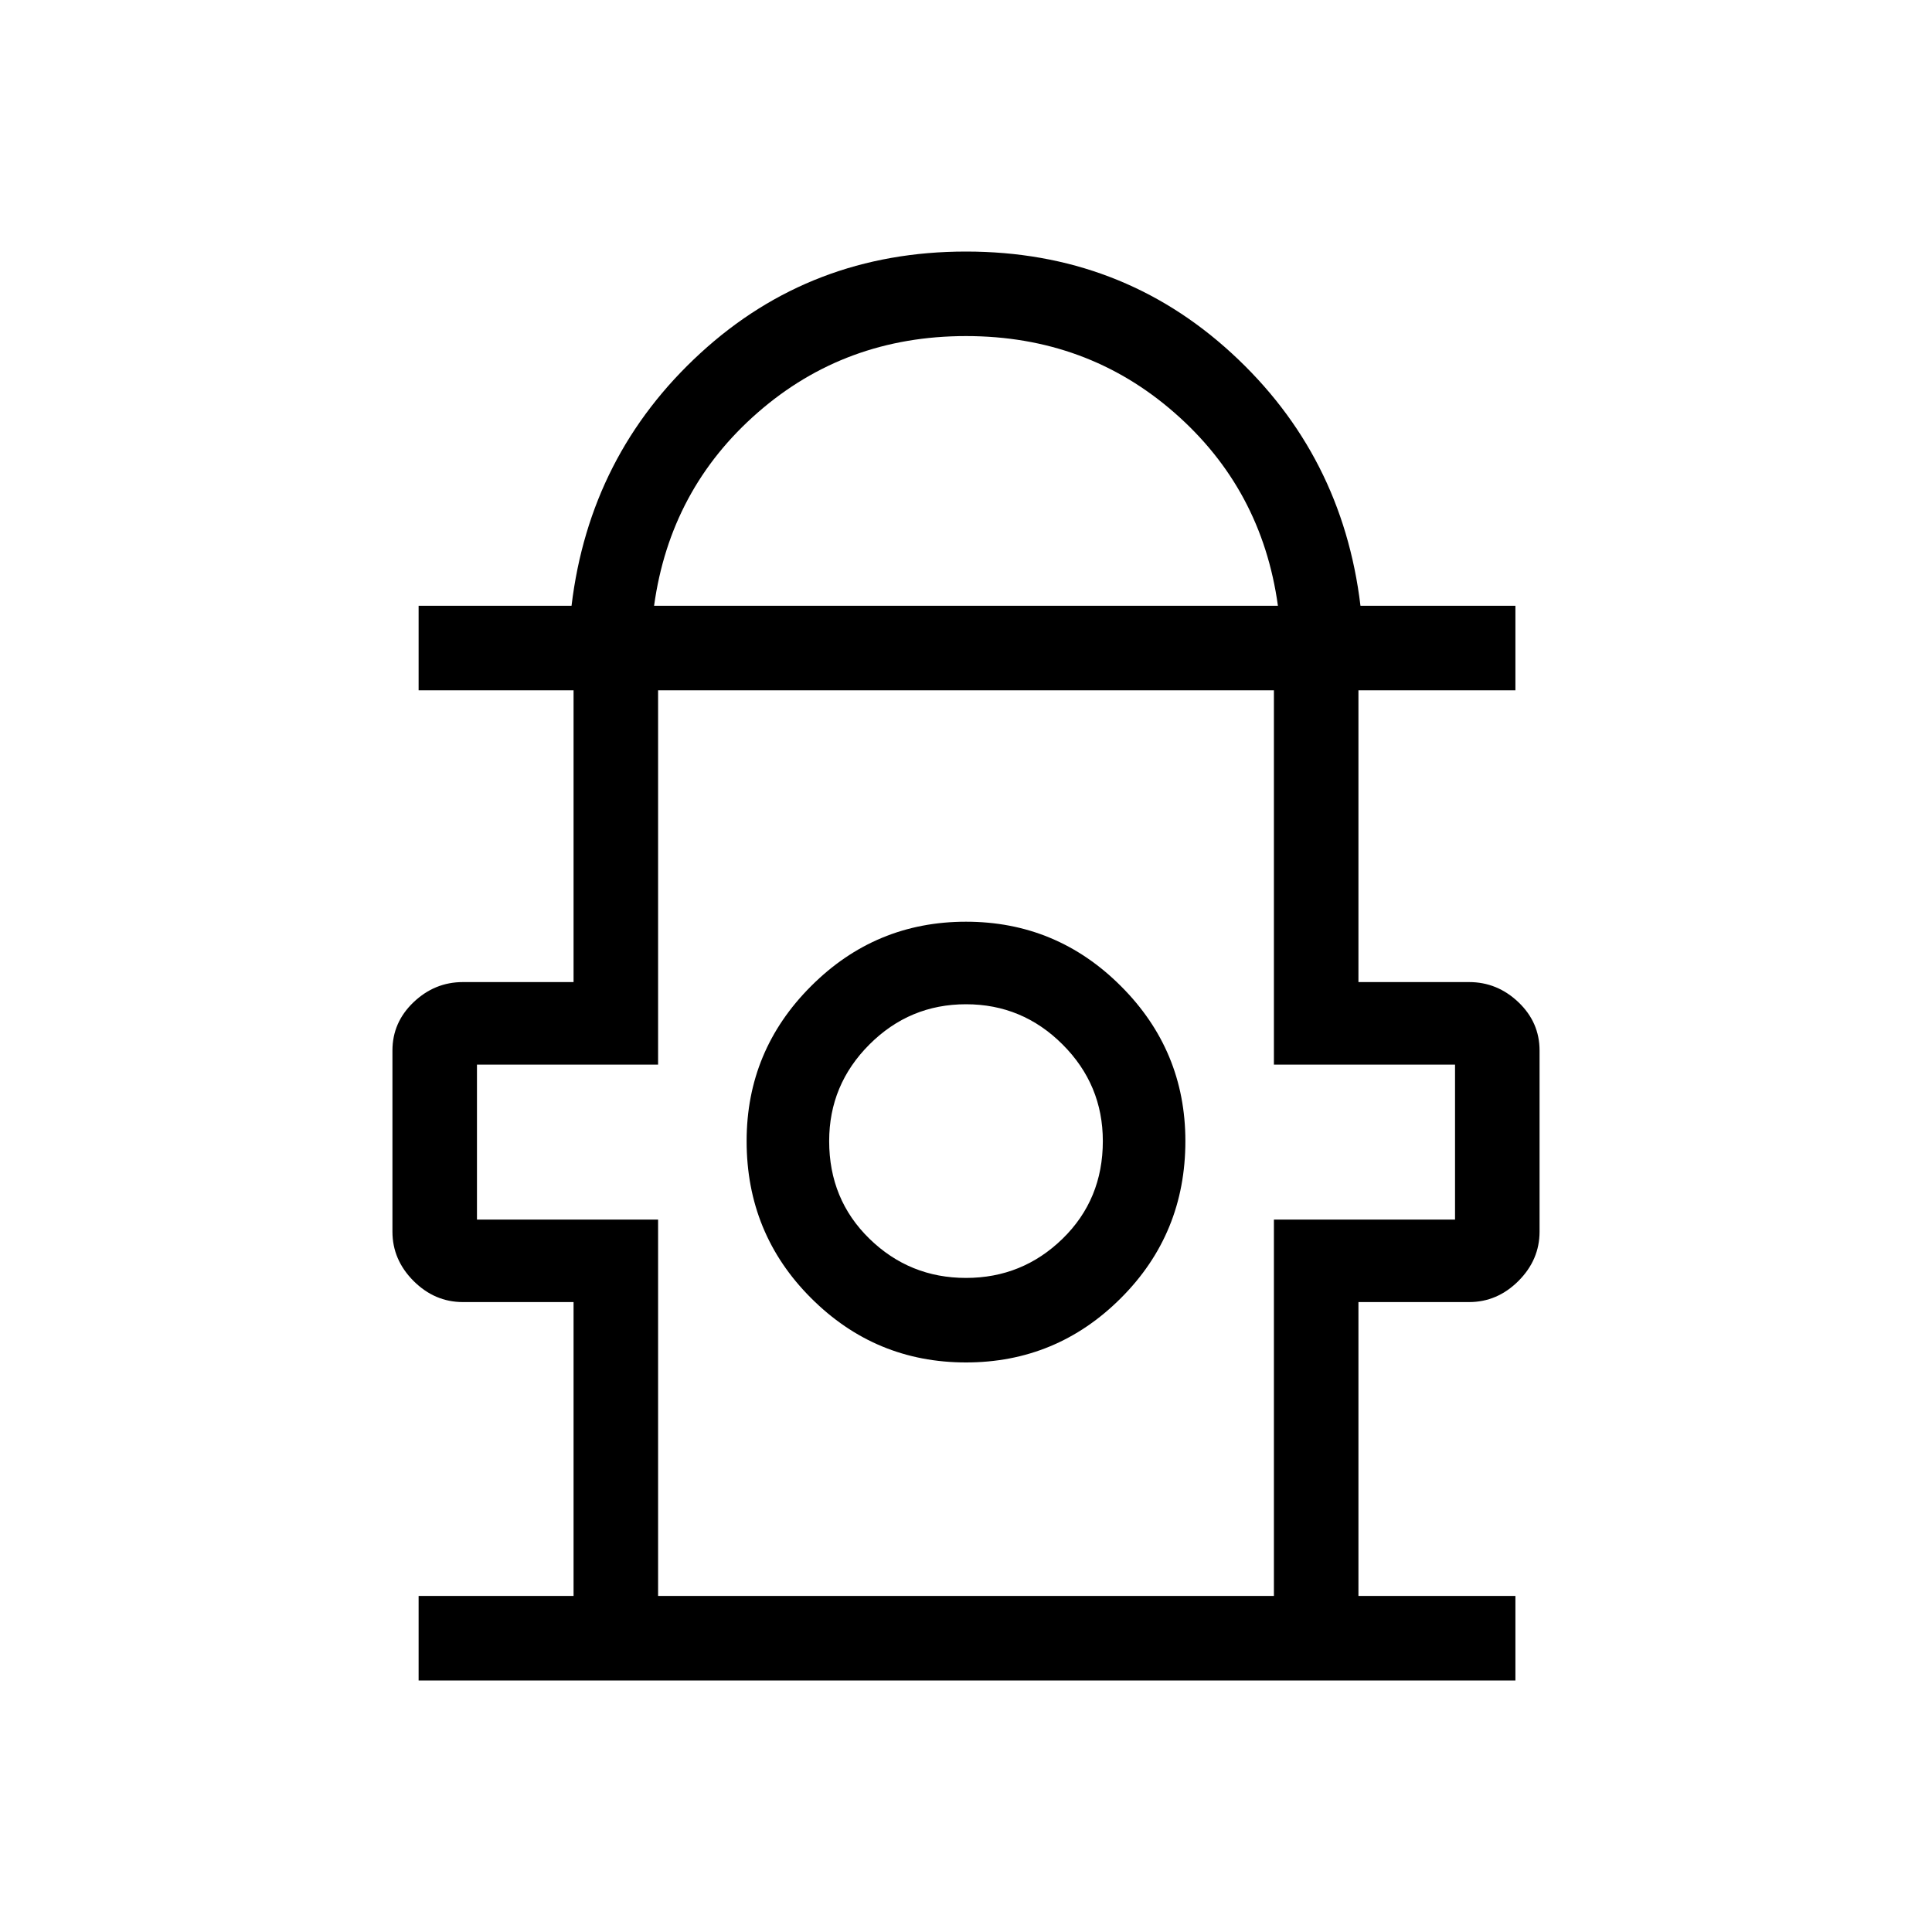 <svg xmlns="http://www.w3.org/2000/svg" height="40" width="40"><path d="M8.667 34.792v-1.75h3.208v-6.084H9.583q-.583 0-1.021-.437-.437-.438-.437-1.021v-3.75q0-.583.437-1 .438-.417 1.021-.417h2.292v-6.041H8.667v-1.75h3.166q.375-3.125 2.667-5.229 2.292-2.105 5.5-2.105t5.5 2.105q2.292 2.104 2.667 5.229h3.208v1.75h-3.25v6.041h2.292q.583 0 1.021.417.437.417.437 1v3.75q0 .583-.437 1.021-.438.437-1.021.437h-2.292v6.084h3.25v1.75Zm4.875-22.25h12.916q-.333-2.417-2.146-4Q22.5 6.958 20 6.958t-4.312 1.584q-1.813 1.583-2.146 4Zm.083 20.5h12.75V25.25h3.75v-3.208h-3.75v-7.75h-12.75v7.75h-3.75v3.208h3.75ZM20 28.208q1.875 0 3.208-1.333 1.334-1.333 1.334-3.25 0-1.875-1.334-3.208-1.333-1.334-3.208-1.334-1.875 0-3.208 1.334-1.334 1.333-1.334 3.208 0 1.917 1.334 3.25 1.333 1.333 3.208 1.333Zm0-1.75q-1.167 0-2-.812-.833-.813-.833-2.021 0-1.167.833-2t2-.833q1.167 0 2 .833t.833 2q0 1.208-.833 2.021-.833.812-2 .812Zm0-2.791Zm0-9.375Z"/></svg>